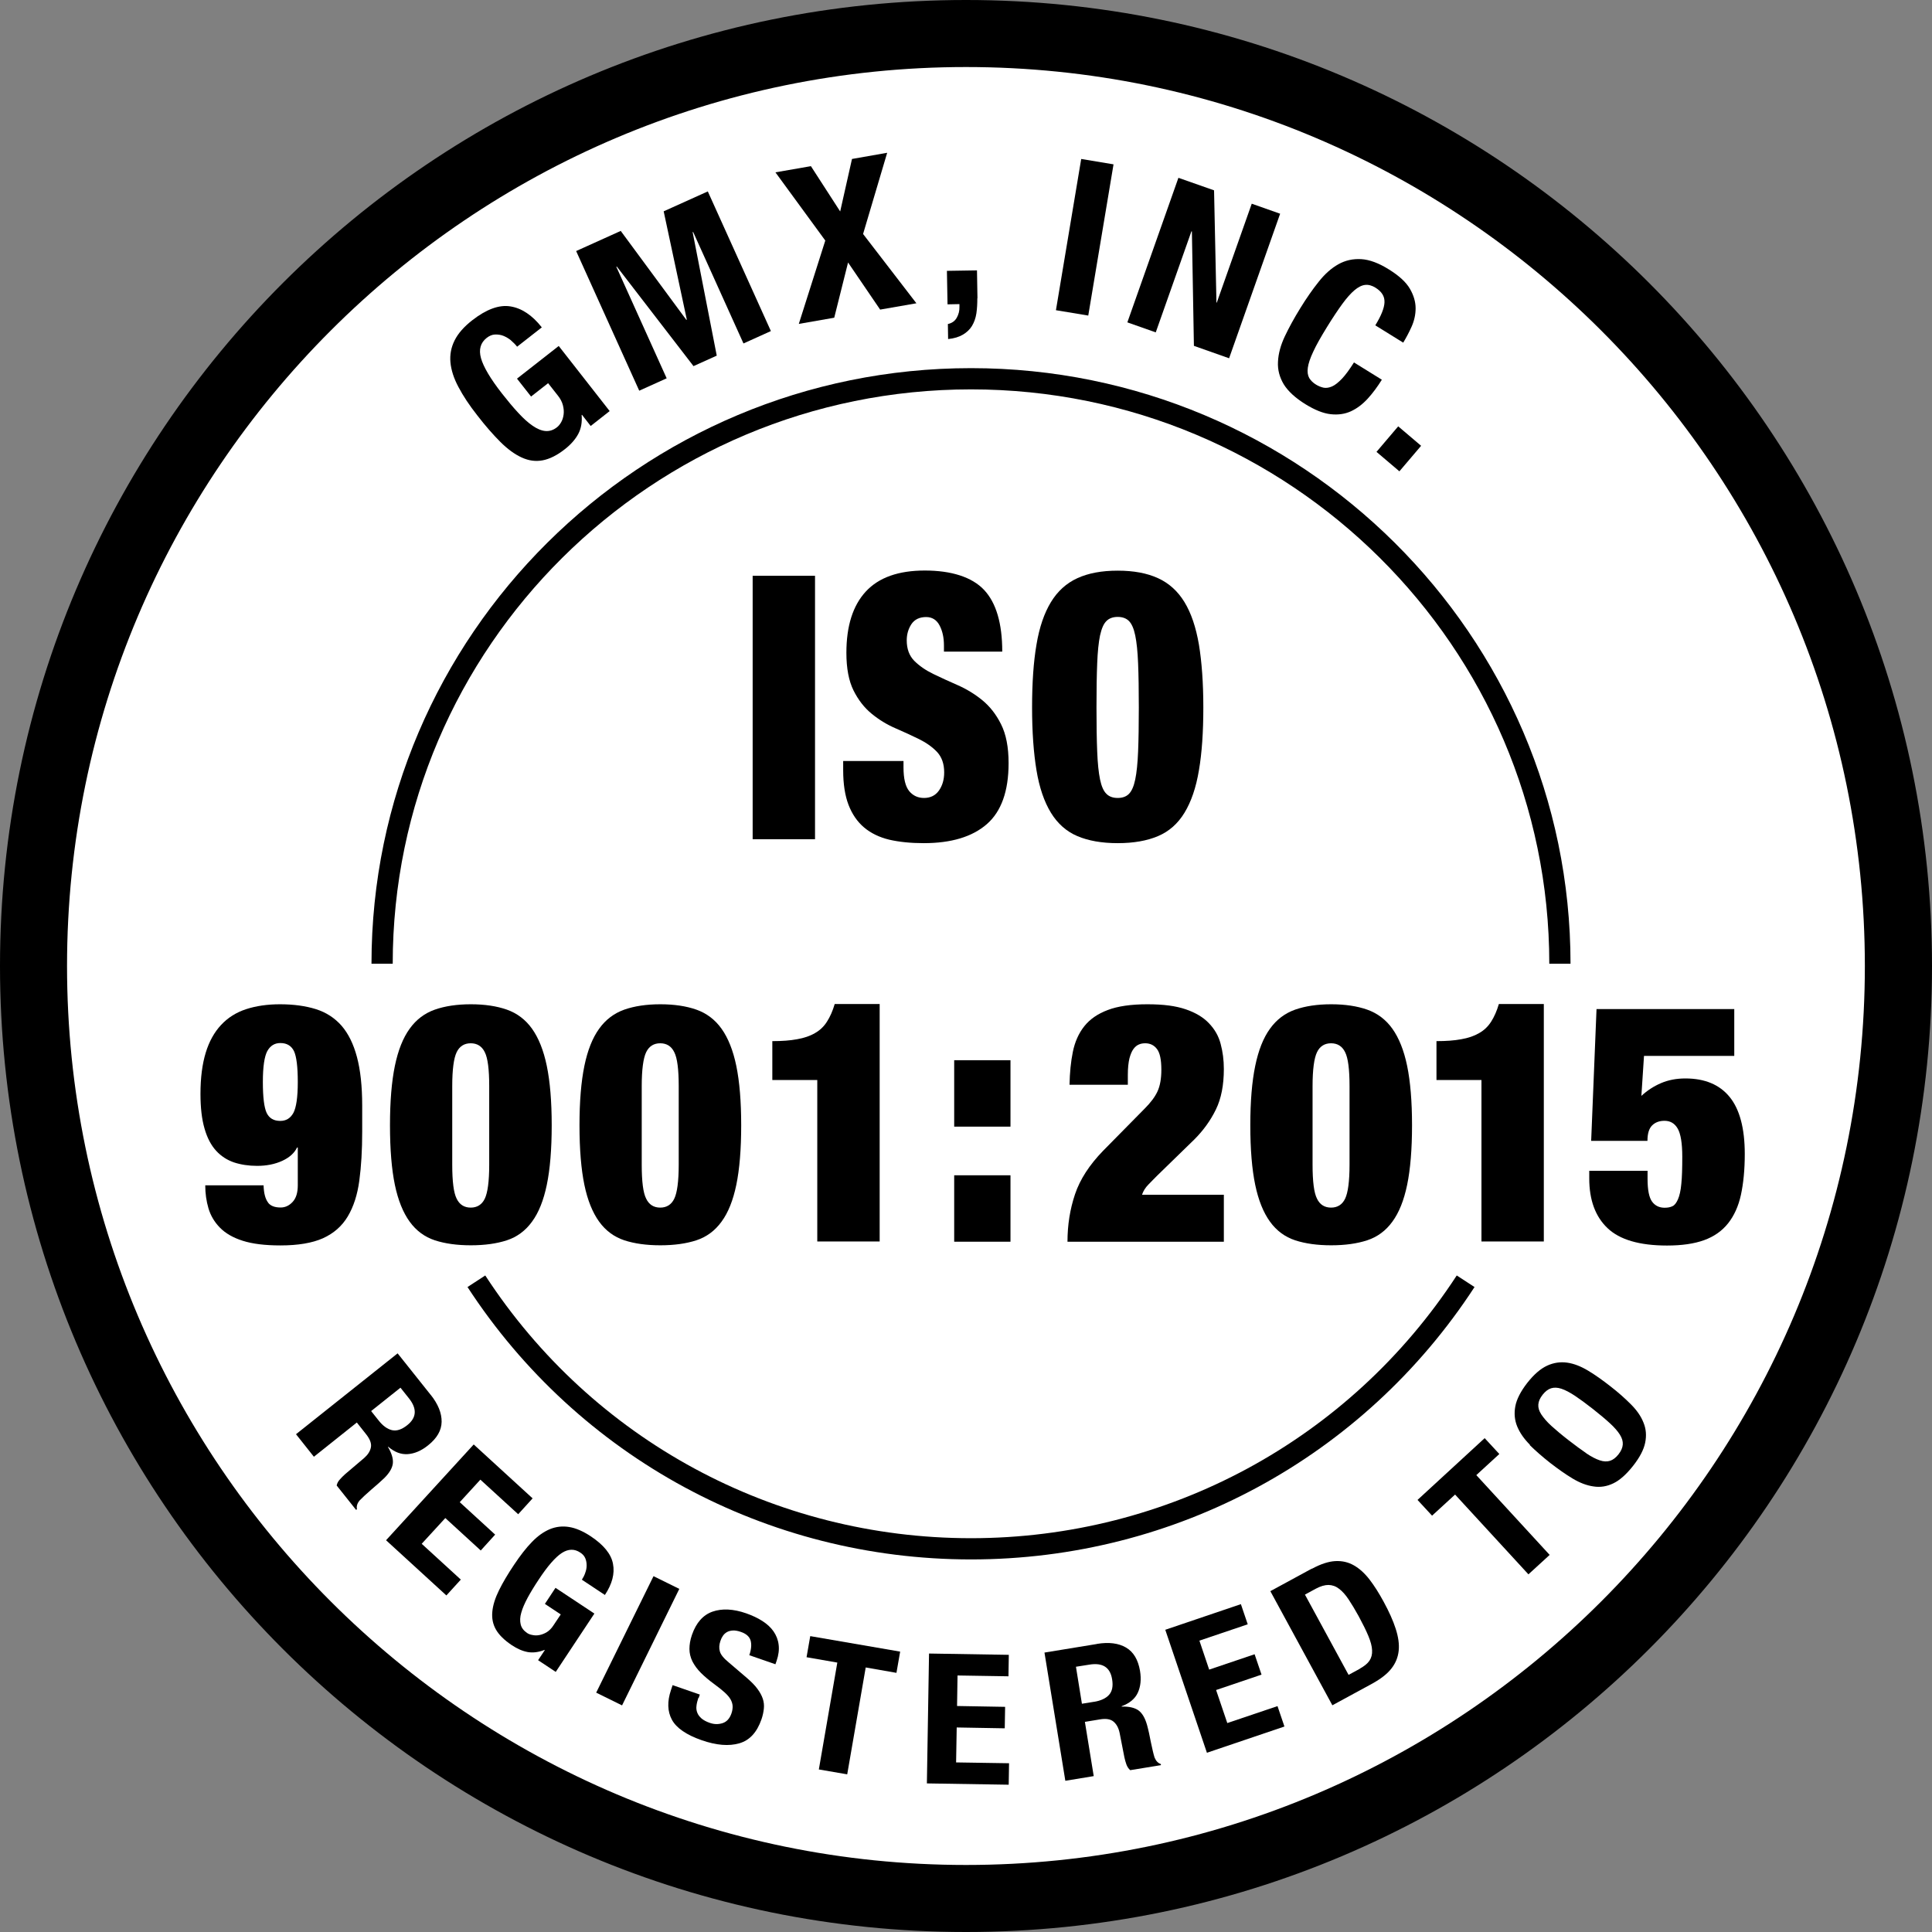 <svg width="89" height="89" viewBox="0 0 89 89" fill="none" xmlns="http://www.w3.org/2000/svg">
<rect x="0" y="0" width="89" height="89" fill="#808080" stroke="none"/>
<path d="M44.5 87.456C20.816 87.456 1.544 68.184 1.544 44.5C1.544 20.816 20.816 1.544 44.5 1.544C68.184 1.544 87.456 20.811 87.456 44.5C87.456 68.189 68.184 87.456 44.5 87.456Z" fill="white"/>
<path d="M44.5 3.088C67.332 3.088 85.907 21.662 85.907 44.5C85.907 67.338 67.332 85.912 44.5 85.912C21.668 85.912 3.088 67.332 3.088 44.5C3.088 21.668 21.668 3.088 44.5 3.088ZM44.5 0C19.921 0 0 19.921 0 44.5C0 69.079 19.921 89 44.5 89C69.079 89 89 69.079 89 44.5C89 19.921 69.079 0 44.5 0Z" fill="black"/>
<path d="M37.545 26.524V38.66H34.672V26.524H37.545Z" fill="black"/>
<path d="M43.484 29.738C43.484 29.375 43.418 29.068 43.281 28.809C43.149 28.557 42.94 28.425 42.665 28.425C42.358 28.425 42.132 28.535 41.984 28.754C41.841 28.974 41.77 29.221 41.77 29.496C41.77 29.892 41.885 30.205 42.116 30.441C42.347 30.672 42.638 30.875 42.989 31.045C43.341 31.216 43.715 31.386 44.116 31.562C44.517 31.738 44.896 31.968 45.242 32.248C45.593 32.534 45.885 32.902 46.115 33.364C46.346 33.825 46.462 34.419 46.462 35.155C46.462 36.446 46.126 37.385 45.456 37.968C44.786 38.55 43.819 38.841 42.55 38.841C41.951 38.841 41.424 38.786 40.968 38.682C40.512 38.572 40.122 38.385 39.809 38.121C39.495 37.858 39.254 37.506 39.089 37.078C38.924 36.649 38.842 36.116 38.842 35.479V35.056H41.621V35.347C41.621 35.869 41.709 36.231 41.885 36.446C42.061 36.655 42.286 36.759 42.566 36.759C42.863 36.759 43.094 36.644 43.253 36.418C43.413 36.193 43.495 35.913 43.495 35.583C43.495 35.188 43.385 34.875 43.165 34.638C42.946 34.408 42.665 34.21 42.33 34.045C41.995 33.88 41.633 33.715 41.242 33.545C40.852 33.375 40.49 33.155 40.155 32.88C39.819 32.606 39.539 32.248 39.32 31.809C39.1 31.369 38.99 30.787 38.99 30.073C38.99 28.837 39.287 27.897 39.885 27.249C40.484 26.601 41.391 26.282 42.605 26.282C43.819 26.282 44.77 26.579 45.33 27.172C45.89 27.766 46.17 28.716 46.17 30.018H43.484V29.727V29.738Z" fill="black"/>
<path d="M47.747 29.694C47.879 28.897 48.104 28.244 48.412 27.738C48.719 27.233 49.126 26.865 49.632 26.634C50.137 26.403 50.752 26.288 51.488 26.288C52.225 26.288 52.84 26.403 53.345 26.634C53.851 26.865 54.257 27.233 54.565 27.738C54.873 28.244 55.092 28.892 55.23 29.694C55.361 30.491 55.433 31.457 55.433 32.589C55.433 33.721 55.367 34.688 55.23 35.484C55.098 36.281 54.873 36.935 54.565 37.44C54.257 37.946 53.851 38.303 53.345 38.517C52.84 38.731 52.225 38.841 51.488 38.841C50.752 38.841 50.137 38.731 49.632 38.517C49.126 38.303 48.719 37.94 48.412 37.44C48.104 36.935 47.879 36.286 47.747 35.484C47.615 34.688 47.544 33.721 47.544 32.589C47.544 31.457 47.61 30.491 47.747 29.694ZM50.544 34.622C50.565 35.16 50.609 35.589 50.675 35.907C50.741 36.226 50.84 36.446 50.972 36.572C51.098 36.699 51.274 36.759 51.488 36.759C51.703 36.759 51.879 36.699 52.005 36.572C52.131 36.446 52.23 36.226 52.296 35.907C52.362 35.589 52.406 35.16 52.428 34.622C52.45 34.084 52.461 33.408 52.461 32.589C52.461 31.771 52.45 31.095 52.428 30.556C52.406 30.018 52.362 29.59 52.296 29.271C52.23 28.952 52.131 28.733 52.005 28.606C51.879 28.48 51.703 28.419 51.488 28.419C51.274 28.419 51.098 28.48 50.972 28.606C50.84 28.733 50.747 28.952 50.675 29.271C50.609 29.59 50.565 30.018 50.544 30.556C50.522 31.095 50.511 31.771 50.511 32.589C50.511 33.408 50.522 34.084 50.544 34.622Z" fill="black"/>
<path d="M12.356 55.41C12.471 55.553 12.658 55.625 12.927 55.625C13.136 55.625 13.317 55.542 13.477 55.372C13.636 55.202 13.718 54.949 13.718 54.608V52.861H13.685C13.559 53.12 13.334 53.323 12.999 53.477C12.664 53.63 12.279 53.707 11.845 53.707C11.455 53.707 11.098 53.652 10.779 53.548C10.46 53.438 10.186 53.262 9.955 53.01C9.724 52.757 9.543 52.416 9.422 51.988C9.296 51.559 9.235 51.026 9.235 50.389C9.235 49.647 9.318 49.016 9.477 48.494C9.636 47.972 9.873 47.549 10.186 47.214C10.499 46.879 10.883 46.637 11.339 46.488C11.796 46.34 12.312 46.263 12.9 46.263C13.526 46.263 14.081 46.34 14.553 46.488C15.026 46.637 15.421 46.895 15.735 47.252C16.048 47.615 16.284 48.093 16.443 48.691C16.603 49.29 16.685 50.037 16.685 50.933V52.136C16.685 52.982 16.641 53.729 16.553 54.383C16.465 55.037 16.289 55.586 16.02 56.037C15.751 56.487 15.372 56.817 14.877 57.042C14.383 57.262 13.729 57.372 12.916 57.372C12.207 57.372 11.625 57.3 11.18 57.157C10.73 57.015 10.384 56.811 10.131 56.553C9.878 56.295 9.702 55.998 9.603 55.663C9.505 55.328 9.455 54.976 9.455 54.603H12.142C12.153 54.971 12.224 55.24 12.356 55.405V55.41ZM12.284 51.268C12.405 51.515 12.609 51.636 12.911 51.636C13.18 51.636 13.378 51.515 13.515 51.268C13.647 51.021 13.718 50.548 13.718 49.845C13.718 49.142 13.658 48.669 13.543 48.422C13.422 48.175 13.213 48.049 12.916 48.049C12.647 48.049 12.449 48.175 12.312 48.422C12.18 48.669 12.109 49.142 12.109 49.845C12.109 50.548 12.169 51.021 12.284 51.268Z" fill="black"/>
<path d="M18.19 49.103C18.339 48.384 18.564 47.812 18.872 47.389C19.174 46.966 19.564 46.675 20.031 46.51C20.498 46.346 21.053 46.263 21.69 46.263C22.327 46.263 22.882 46.346 23.349 46.51C23.816 46.675 24.206 46.966 24.508 47.389C24.81 47.812 25.041 48.384 25.189 49.103C25.338 49.823 25.415 50.735 25.415 51.839C25.415 52.944 25.338 53.867 25.189 54.581C25.041 55.295 24.816 55.861 24.508 56.278C24.206 56.696 23.816 56.982 23.349 57.136C22.882 57.289 22.327 57.366 21.69 57.366C21.053 57.366 20.498 57.289 20.031 57.136C19.564 56.982 19.174 56.696 18.872 56.278C18.569 55.861 18.339 55.295 18.19 54.581C18.042 53.867 17.965 52.949 17.965 51.839C17.965 50.73 18.042 49.823 18.19 49.103ZM21.036 55.218C21.168 55.493 21.388 55.63 21.684 55.63C21.981 55.63 22.201 55.493 22.333 55.218C22.465 54.943 22.536 54.422 22.536 53.652V50.037C22.536 49.263 22.47 48.741 22.333 48.472C22.201 48.197 21.981 48.06 21.684 48.06C21.388 48.06 21.168 48.197 21.036 48.472C20.904 48.746 20.833 49.268 20.833 50.037V53.652C20.833 54.427 20.899 54.949 21.036 55.218Z" fill="black"/>
<path d="M26.92 49.103C27.068 48.384 27.294 47.812 27.601 47.389C27.903 46.966 28.294 46.675 28.76 46.51C29.227 46.346 29.782 46.263 30.42 46.263C31.057 46.263 31.612 46.346 32.079 46.51C32.546 46.675 32.936 46.966 33.238 47.389C33.54 47.812 33.771 48.384 33.919 49.103C34.068 49.823 34.144 50.735 34.144 51.839C34.144 52.944 34.068 53.867 33.919 54.581C33.771 55.295 33.546 55.861 33.238 56.278C32.936 56.696 32.546 56.982 32.079 57.136C31.612 57.289 31.057 57.366 30.42 57.366C29.782 57.366 29.227 57.289 28.76 57.136C28.294 56.982 27.903 56.696 27.601 56.278C27.299 55.861 27.068 55.295 26.92 54.581C26.772 53.867 26.695 52.949 26.695 51.839C26.695 50.73 26.772 49.823 26.92 49.103ZM29.766 55.218C29.898 55.493 30.117 55.63 30.414 55.63C30.711 55.63 30.93 55.493 31.062 55.218C31.194 54.943 31.266 54.422 31.266 53.652V50.037C31.266 49.263 31.2 48.741 31.062 48.472C30.93 48.197 30.711 48.06 30.414 48.06C30.117 48.06 29.898 48.197 29.766 48.472C29.634 48.746 29.562 49.268 29.562 50.037V53.652C29.562 54.427 29.628 54.949 29.766 55.218Z" fill="black"/>
<path d="M37.649 49.752H35.578V47.961C36.023 47.961 36.402 47.934 36.721 47.873C37.04 47.818 37.314 47.725 37.539 47.593C37.765 47.467 37.952 47.291 38.094 47.066C38.237 46.846 38.358 46.571 38.452 46.252H40.523V57.191H37.649V49.741V49.752Z" fill="black"/>
<path d="M46.549 48.84V51.9H43.956V48.84H46.549ZM46.549 54.141V57.201H43.956V54.141H46.549Z" fill="black"/>
<path d="M49.423 48.45C49.516 47.994 49.692 47.598 49.95 47.274C50.208 46.95 50.565 46.703 51.032 46.527C51.494 46.351 52.104 46.263 52.856 46.263C53.609 46.263 54.164 46.34 54.62 46.494C55.07 46.648 55.433 46.862 55.691 47.137C55.955 47.411 56.136 47.724 56.23 48.087C56.328 48.45 56.378 48.834 56.378 49.246C56.378 49.988 56.257 50.609 56.01 51.114C55.763 51.62 55.433 52.076 55.021 52.488L53.323 54.141C53.197 54.262 53.065 54.405 52.911 54.559C52.757 54.713 52.664 54.872 52.609 55.037H56.378V57.201H49.175C49.175 56.427 49.291 55.702 49.522 55.015C49.752 54.328 50.186 53.663 50.813 53.015L52.73 51.07C53.01 50.79 53.208 50.526 53.323 50.274C53.439 50.021 53.499 49.691 53.499 49.279C53.499 48.818 53.433 48.499 53.296 48.323C53.164 48.148 52.983 48.06 52.757 48.06C52.653 48.06 52.554 48.076 52.466 48.115C52.373 48.153 52.291 48.219 52.214 48.323C52.137 48.428 52.076 48.576 52.027 48.763C51.983 48.955 51.955 49.202 51.955 49.51V49.971H49.269C49.28 49.417 49.329 48.906 49.423 48.45Z" fill="black"/>
<path d="M57.823 49.103C57.971 48.384 58.196 47.812 58.504 47.389C58.806 46.966 59.196 46.675 59.663 46.51C60.13 46.346 60.685 46.263 61.322 46.263C61.96 46.263 62.514 46.346 62.981 46.51C63.449 46.675 63.839 46.966 64.141 47.389C64.443 47.812 64.674 48.384 64.822 49.103C64.97 49.823 65.047 50.735 65.047 51.839C65.047 52.944 64.97 53.867 64.822 54.581C64.674 55.295 64.448 55.861 64.141 56.278C63.839 56.696 63.449 56.982 62.981 57.136C62.514 57.289 61.96 57.366 61.322 57.366C60.685 57.366 60.13 57.289 59.663 57.136C59.196 56.982 58.806 56.696 58.504 56.278C58.202 55.861 57.971 55.295 57.823 54.581C57.674 53.867 57.597 52.949 57.597 51.839C57.597 50.73 57.674 49.823 57.823 49.103ZM60.669 55.218C60.8 55.493 61.02 55.63 61.317 55.63C61.614 55.63 61.833 55.493 61.965 55.218C62.097 54.943 62.168 54.422 62.168 53.652V50.037C62.168 49.263 62.102 48.741 61.965 48.472C61.833 48.197 61.614 48.06 61.317 48.06C61.02 48.06 60.8 48.197 60.669 48.472C60.537 48.746 60.465 49.268 60.465 50.037V53.652C60.465 54.427 60.531 54.949 60.669 55.218Z" fill="black"/>
<path d="M68.245 49.752H66.173V47.961C66.618 47.961 66.998 47.934 67.316 47.873C67.635 47.818 67.909 47.725 68.135 47.593C68.36 47.467 68.547 47.291 68.69 47.066C68.832 46.846 68.953 46.571 69.047 46.252H71.118V57.191H68.245V49.741V49.752Z" fill="black"/>
<path d="M79.891 46.477V48.642H75.733L75.612 50.483C75.881 50.235 76.183 50.038 76.518 49.895C76.853 49.752 77.227 49.68 77.639 49.68C78.534 49.68 79.216 49.966 79.677 50.532C80.139 51.098 80.375 51.977 80.375 53.158C80.375 53.878 80.314 54.504 80.199 55.037C80.084 55.57 79.88 56.009 79.606 56.355C79.326 56.707 78.957 56.965 78.501 57.13C78.046 57.295 77.474 57.377 76.793 57.377C75.524 57.377 74.612 57.108 74.052 56.575C73.491 56.042 73.211 55.279 73.211 54.29V53.933H75.897V54.306C75.897 54.823 75.969 55.169 76.106 55.356C76.243 55.542 76.436 55.636 76.683 55.636C76.826 55.636 76.947 55.614 77.046 55.564C77.144 55.52 77.227 55.41 77.298 55.246C77.37 55.081 77.425 54.845 77.452 54.537C77.485 54.229 77.496 53.812 77.496 53.284C77.496 52.669 77.425 52.235 77.287 51.993C77.15 51.752 76.947 51.631 76.677 51.631C76.441 51.631 76.249 51.702 76.106 51.845C75.963 51.988 75.892 52.224 75.892 52.554H73.299L73.546 46.483H79.897L79.891 46.477Z" fill="black"/>
<path d="M72.348 44.396H71.37C71.37 29.804 59.421 17.937 44.731 17.937C30.04 17.937 18.091 29.809 18.091 44.396H17.113C17.113 29.266 29.502 16.959 44.731 16.959C59.96 16.959 72.348 29.266 72.348 44.396Z" fill="black"/>
<path d="M44.731 71.837C35.331 71.837 26.656 67.145 21.536 59.289L22.354 58.756C27.293 66.338 35.66 70.859 44.731 70.859C53.801 70.859 62.168 66.332 67.107 58.756L67.926 59.289C62.806 67.145 54.136 71.837 44.731 71.837Z" fill="black"/>
<path d="M19.838 64.25C20.184 64.684 20.349 65.096 20.344 65.497C20.338 65.898 20.129 66.255 19.723 66.579C19.41 66.832 19.097 66.964 18.784 66.986C18.47 67.008 18.174 66.893 17.883 66.645L17.872 66.656C18.042 66.942 18.119 67.195 18.097 67.409C18.075 67.623 17.943 67.849 17.707 68.085C17.624 68.162 17.536 68.244 17.438 68.332C17.339 68.42 17.229 68.513 17.102 68.623C16.861 68.832 16.685 68.997 16.564 69.123C16.454 69.255 16.416 69.392 16.443 69.524L16.405 69.557L15.509 68.431C15.531 68.326 15.581 68.233 15.658 68.151C15.734 68.068 15.811 67.986 15.899 67.909L16.773 67.167C16.948 67.013 17.053 66.849 17.086 66.673C17.119 66.497 17.047 66.305 16.877 66.085L16.438 65.53L14.46 67.107L13.636 66.069L18.317 62.344L19.844 64.261L19.838 64.25ZM17.438 65.431C17.635 65.684 17.844 65.832 18.058 65.882C18.273 65.931 18.509 65.854 18.762 65.651C19.195 65.305 19.218 64.893 18.838 64.415L18.448 63.926L17.097 65.003L17.443 65.437L17.438 65.431Z" fill="black"/>
<path d="M23.865 69.749L22.129 68.162L21.179 69.2L22.81 70.694L22.146 71.425L20.514 69.931L19.426 71.117L21.228 72.766L20.563 73.496L17.784 70.953L21.822 66.541L24.535 69.024L23.871 69.755L23.865 69.749Z" fill="black"/>
<path d="M26.958 72.458C27.002 72.343 27.024 72.233 27.024 72.117C27.024 72.002 27.008 71.892 26.964 71.788C26.92 71.683 26.843 71.59 26.727 71.519C26.464 71.343 26.178 71.348 25.881 71.54C25.585 71.733 25.228 72.139 24.816 72.766C24.618 73.062 24.448 73.342 24.31 73.595C24.173 73.853 24.069 74.084 24.014 74.287C23.953 74.491 23.948 74.672 23.986 74.831C24.025 74.991 24.123 75.117 24.283 75.227C24.349 75.271 24.431 75.304 24.535 75.32C24.634 75.342 24.744 75.342 24.854 75.32C24.964 75.298 25.079 75.254 25.189 75.188C25.299 75.117 25.404 75.018 25.491 74.881L25.832 74.37L25.101 73.886L25.59 73.145L27.381 74.331L25.601 77.018L24.788 76.479L25.096 76.018L25.079 76.007C24.816 76.111 24.563 76.144 24.321 76.106C24.079 76.062 23.827 75.957 23.569 75.782C23.233 75.556 22.992 75.32 22.849 75.073C22.706 74.826 22.651 74.551 22.679 74.249C22.706 73.947 22.81 73.617 22.986 73.26C23.162 72.903 23.393 72.513 23.684 72.079C23.964 71.661 24.233 71.31 24.503 71.035C24.772 70.755 25.046 70.563 25.332 70.442C25.618 70.326 25.909 70.293 26.217 70.343C26.524 70.392 26.854 70.535 27.206 70.766C27.81 71.167 28.156 71.59 28.238 72.04C28.326 72.491 28.2 72.969 27.865 73.474L26.805 72.771C26.865 72.678 26.92 72.573 26.958 72.463V72.458Z" fill="black"/>
<path d="M30.101 72.606L31.293 73.194L28.656 78.561L27.464 77.974L30.106 72.606H30.101Z" fill="black"/>
<path d="M32.172 78.21C32.128 78.342 32.095 78.468 32.084 78.584C32.068 78.699 32.084 78.803 32.123 78.902C32.161 79.001 32.227 79.083 32.32 79.166C32.414 79.243 32.54 79.314 32.705 79.369C32.897 79.435 33.089 79.441 33.282 79.38C33.474 79.32 33.611 79.171 33.694 78.935C33.738 78.809 33.754 78.693 33.749 78.589C33.743 78.485 33.71 78.38 33.65 78.276C33.589 78.171 33.496 78.067 33.375 77.957C33.254 77.847 33.1 77.726 32.914 77.589C32.666 77.408 32.458 77.232 32.287 77.062C32.117 76.891 31.991 76.716 31.897 76.534C31.809 76.353 31.76 76.161 31.76 75.963C31.76 75.765 31.793 75.551 31.875 75.315C32.068 74.754 32.386 74.397 32.82 74.243C33.26 74.09 33.776 74.112 34.375 74.32C34.655 74.419 34.902 74.534 35.117 74.672C35.331 74.809 35.507 74.969 35.633 75.15C35.759 75.331 35.842 75.54 35.869 75.765C35.897 75.99 35.869 76.238 35.776 76.507L35.721 76.666L34.518 76.249C34.611 75.979 34.628 75.754 34.578 75.573C34.523 75.392 34.375 75.26 34.133 75.177C33.996 75.128 33.87 75.106 33.765 75.111C33.661 75.117 33.567 75.139 33.49 75.183C33.413 75.227 33.353 75.282 33.304 75.353C33.254 75.424 33.216 75.501 33.188 75.589C33.128 75.765 33.117 75.924 33.161 76.073C33.199 76.221 33.337 76.391 33.573 76.584L34.408 77.298C34.611 77.474 34.776 77.638 34.891 77.798C35.007 77.952 35.089 78.106 35.139 78.254C35.188 78.402 35.205 78.556 35.188 78.71C35.172 78.864 35.139 79.028 35.078 79.204C34.869 79.803 34.534 80.171 34.056 80.308C33.578 80.446 33.007 80.402 32.326 80.166C31.617 79.918 31.161 79.605 30.952 79.221C30.744 78.836 30.733 78.38 30.908 77.858L30.985 77.628L32.238 78.062L32.183 78.226L32.172 78.21Z" fill="black"/>
<path d="M41.297 77.062L39.88 76.814L39.028 81.737L37.721 81.512L38.572 76.589L37.155 76.342L37.325 75.37L41.467 76.084L41.297 77.056V77.062Z" fill="black"/>
<path d="M46.461 77.221L44.11 77.183L44.088 78.589L46.302 78.628L46.285 79.617L44.072 79.578L44.044 81.188L46.483 81.226L46.467 82.215L42.698 82.155L42.797 76.172L46.472 76.232L46.456 77.221H46.461Z" fill="black"/>
<path d="M50.538 75.727C51.082 75.639 51.527 75.694 51.873 75.897C52.219 76.1 52.428 76.457 52.516 76.968C52.581 77.364 52.543 77.704 52.411 77.985C52.279 78.265 52.027 78.468 51.669 78.6V78.616C52.005 78.606 52.263 78.666 52.439 78.787C52.614 78.913 52.746 79.133 52.84 79.463C52.867 79.572 52.9 79.688 52.928 79.82C52.955 79.946 52.983 80.094 53.016 80.254C53.081 80.567 53.136 80.803 53.186 80.962C53.252 81.122 53.345 81.221 53.477 81.264V81.314L52.065 81.545C51.983 81.473 51.928 81.385 51.889 81.281C51.851 81.177 51.823 81.067 51.796 80.951L51.576 79.825C51.527 79.594 51.433 79.424 51.296 79.309C51.159 79.193 50.955 79.16 50.681 79.204L49.977 79.32L50.384 81.819L49.076 82.034L48.115 76.128L50.532 75.732L50.538 75.727ZM50.395 78.397C50.708 78.347 50.944 78.237 51.087 78.078C51.236 77.913 51.285 77.671 51.23 77.353C51.142 76.809 50.796 76.584 50.186 76.683L49.565 76.781L49.84 78.485L50.384 78.397H50.395Z" fill="black"/>
<path d="M57.477 74.826L55.252 75.578L55.702 76.913L57.795 76.205L58.114 77.144L56.021 77.853L56.537 79.375L58.85 78.594L59.169 79.534L55.598 80.743L53.68 75.078L57.163 73.897L57.482 74.837L57.477 74.826Z" fill="black"/>
<path d="M60.438 72.266C60.844 72.046 61.201 71.931 61.514 71.914C61.828 71.898 62.113 71.963 62.371 72.112C62.63 72.26 62.871 72.48 63.091 72.766C63.311 73.051 63.525 73.392 63.734 73.776C63.987 74.238 64.174 74.656 64.294 75.029C64.415 75.403 64.465 75.743 64.432 76.046C64.399 76.348 64.289 76.622 64.091 76.87C63.899 77.117 63.602 77.342 63.218 77.556L61.377 78.556L58.52 73.299L60.432 72.26L60.438 72.266ZM62.646 76.864C62.849 76.754 62.998 76.633 63.086 76.501C63.174 76.37 63.218 76.21 63.207 76.023C63.201 75.837 63.141 75.617 63.036 75.364C62.932 75.112 62.778 74.804 62.586 74.447C62.421 74.15 62.267 73.892 62.124 73.678C61.981 73.463 61.833 73.299 61.685 73.189C61.536 73.073 61.377 73.018 61.201 73.013C61.026 73.013 60.833 73.068 60.608 73.189L60.114 73.458L62.124 77.155L62.641 76.875L62.646 76.864Z" fill="black"/>
<path d="M69.068 66.981L68.008 67.953L71.387 71.629L70.409 72.524L67.03 68.849L65.97 69.821L65.3 69.096L68.393 66.25L69.063 66.975L69.068 66.981Z" fill="black"/>
<path d="M70.48 66.558C70.206 66.283 70.013 66.003 69.892 65.712C69.772 65.42 69.744 65.107 69.805 64.783C69.865 64.459 70.052 64.096 70.354 63.706C70.662 63.316 70.964 63.052 71.272 62.91C71.574 62.772 71.881 62.728 72.194 62.772C72.508 62.816 72.826 62.943 73.156 63.14C73.486 63.338 73.826 63.58 74.183 63.86C74.546 64.14 74.859 64.42 75.128 64.69C75.397 64.959 75.595 65.239 75.71 65.536C75.831 65.827 75.853 66.135 75.787 66.459C75.722 66.783 75.535 67.14 75.227 67.53C74.919 67.92 74.617 68.189 74.32 68.332C74.024 68.475 73.722 68.524 73.409 68.475C73.095 68.431 72.777 68.31 72.447 68.112C72.118 67.915 71.777 67.673 71.414 67.393C71.057 67.112 70.744 66.838 70.469 66.569L70.48 66.558ZM73.073 66.948C73.31 67.107 73.513 67.211 73.694 67.272C73.87 67.332 74.029 67.338 74.167 67.294C74.304 67.25 74.436 67.151 74.557 66.997C74.678 66.843 74.744 66.695 74.755 66.546C74.766 66.398 74.722 66.25 74.623 66.091C74.524 65.931 74.37 65.755 74.161 65.563C73.953 65.371 73.689 65.151 73.376 64.904C73.062 64.657 72.782 64.453 72.552 64.299C72.321 64.146 72.112 64.036 71.931 63.975C71.749 63.915 71.59 63.91 71.453 63.953C71.315 63.997 71.184 64.096 71.063 64.25C70.942 64.404 70.876 64.552 70.865 64.701C70.854 64.849 70.898 64.997 71.002 65.157C71.107 65.316 71.255 65.492 71.464 65.684C71.672 65.871 71.931 66.091 72.249 66.338C72.568 66.585 72.843 66.788 73.079 66.948H73.073Z" fill="black"/>
<path d="M23.541 15.679C23.431 15.591 23.311 15.52 23.19 15.471C23.063 15.421 22.937 15.405 22.8 15.41C22.668 15.416 22.541 15.471 22.421 15.564C22.135 15.789 22.047 16.102 22.157 16.498C22.267 16.894 22.591 17.448 23.135 18.141C23.393 18.47 23.64 18.767 23.876 19.02C24.107 19.272 24.327 19.47 24.536 19.613C24.744 19.756 24.937 19.838 25.123 19.855C25.31 19.871 25.492 19.816 25.662 19.679C25.733 19.624 25.799 19.542 25.854 19.443C25.909 19.344 25.948 19.223 25.964 19.091C25.981 18.959 25.97 18.822 25.931 18.668C25.893 18.52 25.816 18.366 25.695 18.218L25.25 17.652L24.464 18.267L23.816 17.443L25.739 15.938L28.085 18.937L27.211 19.624L26.81 19.108L26.794 19.119C26.821 19.448 26.772 19.739 26.64 19.987C26.508 20.234 26.305 20.47 26.024 20.69C25.662 20.976 25.316 21.146 24.997 21.206C24.673 21.267 24.354 21.223 24.03 21.074C23.706 20.926 23.377 20.684 23.047 20.355C22.717 20.025 22.36 19.619 21.987 19.135C21.619 18.668 21.333 18.234 21.119 17.828C20.904 17.427 20.783 17.047 20.75 16.69C20.718 16.333 20.783 15.998 20.943 15.679C21.102 15.361 21.371 15.053 21.75 14.757C22.399 14.251 22.986 14.031 23.508 14.114C24.03 14.196 24.514 14.515 24.959 15.081L23.822 15.971C23.739 15.866 23.646 15.773 23.536 15.679H23.541Z" fill="black"/>
<path d="M28.59 10.631L31.617 14.735L31.639 14.723L30.573 9.735L32.606 8.818L35.512 15.251L34.249 15.822L31.93 10.685L31.908 10.697L33.018 16.383L31.947 16.866L28.414 12.279L28.392 12.29L30.711 17.427L29.447 17.998L26.541 11.565L28.585 10.642L28.59 10.631Z" fill="black"/>
<path d="M37.358 7.658L38.704 9.741L39.248 7.323L40.869 7.038L39.759 10.779L42.215 13.971L40.545 14.262L39.067 12.092L38.43 14.636L36.798 14.921L38.018 11.081L35.721 7.939L37.364 7.653L37.358 7.658Z" fill="black"/>
<path d="M45.022 13.74C45.022 13.982 45.011 14.218 44.978 14.438C44.945 14.658 44.874 14.85 44.775 15.015C44.676 15.18 44.533 15.311 44.357 15.416C44.182 15.52 43.951 15.592 43.676 15.619L43.665 14.927C43.846 14.888 43.984 14.795 44.072 14.641C44.16 14.487 44.204 14.317 44.198 14.136V14.009L43.649 14.02L43.621 12.477L45.006 12.455L45.028 13.74H45.022Z" fill="black"/>
<path d="M49.807 7.323L51.296 7.571L50.132 14.537L48.643 14.29L49.807 7.323Z" fill="black"/>
<path d="M56.032 13.938H56.054L57.663 9.384L58.971 9.845L56.62 16.504L54.999 15.932L54.906 10.658H54.884L53.241 15.311L51.933 14.85L54.285 8.191L55.927 8.768L56.037 13.938H56.032Z" fill="black"/>
<path d="M63.778 13.921C63.789 13.652 63.652 13.432 63.361 13.251C63.201 13.152 63.042 13.108 62.888 13.125C62.734 13.141 62.569 13.224 62.399 13.367C62.229 13.509 62.037 13.724 61.833 14.004C61.63 14.284 61.394 14.636 61.13 15.064C60.85 15.52 60.636 15.894 60.498 16.196C60.355 16.498 60.273 16.745 60.246 16.943C60.218 17.141 60.246 17.295 60.312 17.415C60.383 17.531 60.487 17.635 60.625 17.718C60.74 17.789 60.855 17.833 60.976 17.86C61.097 17.882 61.229 17.86 61.366 17.8C61.504 17.74 61.657 17.613 61.822 17.443C61.987 17.267 62.168 17.02 62.372 16.696L63.657 17.492C63.454 17.817 63.24 18.108 63.004 18.366C62.767 18.624 62.514 18.816 62.229 18.948C61.949 19.075 61.636 19.119 61.295 19.08C60.954 19.042 60.575 18.888 60.152 18.63C59.669 18.333 59.334 18.02 59.136 17.701C58.944 17.377 58.85 17.031 58.872 16.663C58.889 16.295 58.993 15.905 59.185 15.498C59.377 15.092 59.614 14.658 59.9 14.196C60.18 13.74 60.46 13.339 60.745 12.982C61.026 12.625 61.328 12.356 61.652 12.174C61.976 11.993 62.322 11.916 62.707 11.938C63.086 11.96 63.52 12.119 63.998 12.422C64.454 12.707 64.772 12.998 64.948 13.301C65.124 13.603 65.212 13.905 65.212 14.202C65.212 14.498 65.146 14.784 65.025 15.053C64.904 15.322 64.772 15.569 64.641 15.784L63.355 14.987C63.624 14.548 63.767 14.196 63.778 13.932V13.921Z" fill="black"/>
<path d="M64.465 21.712L63.41 20.816L64.41 19.64L65.465 20.536L64.465 21.712Z" fill="black"/>
</svg>
